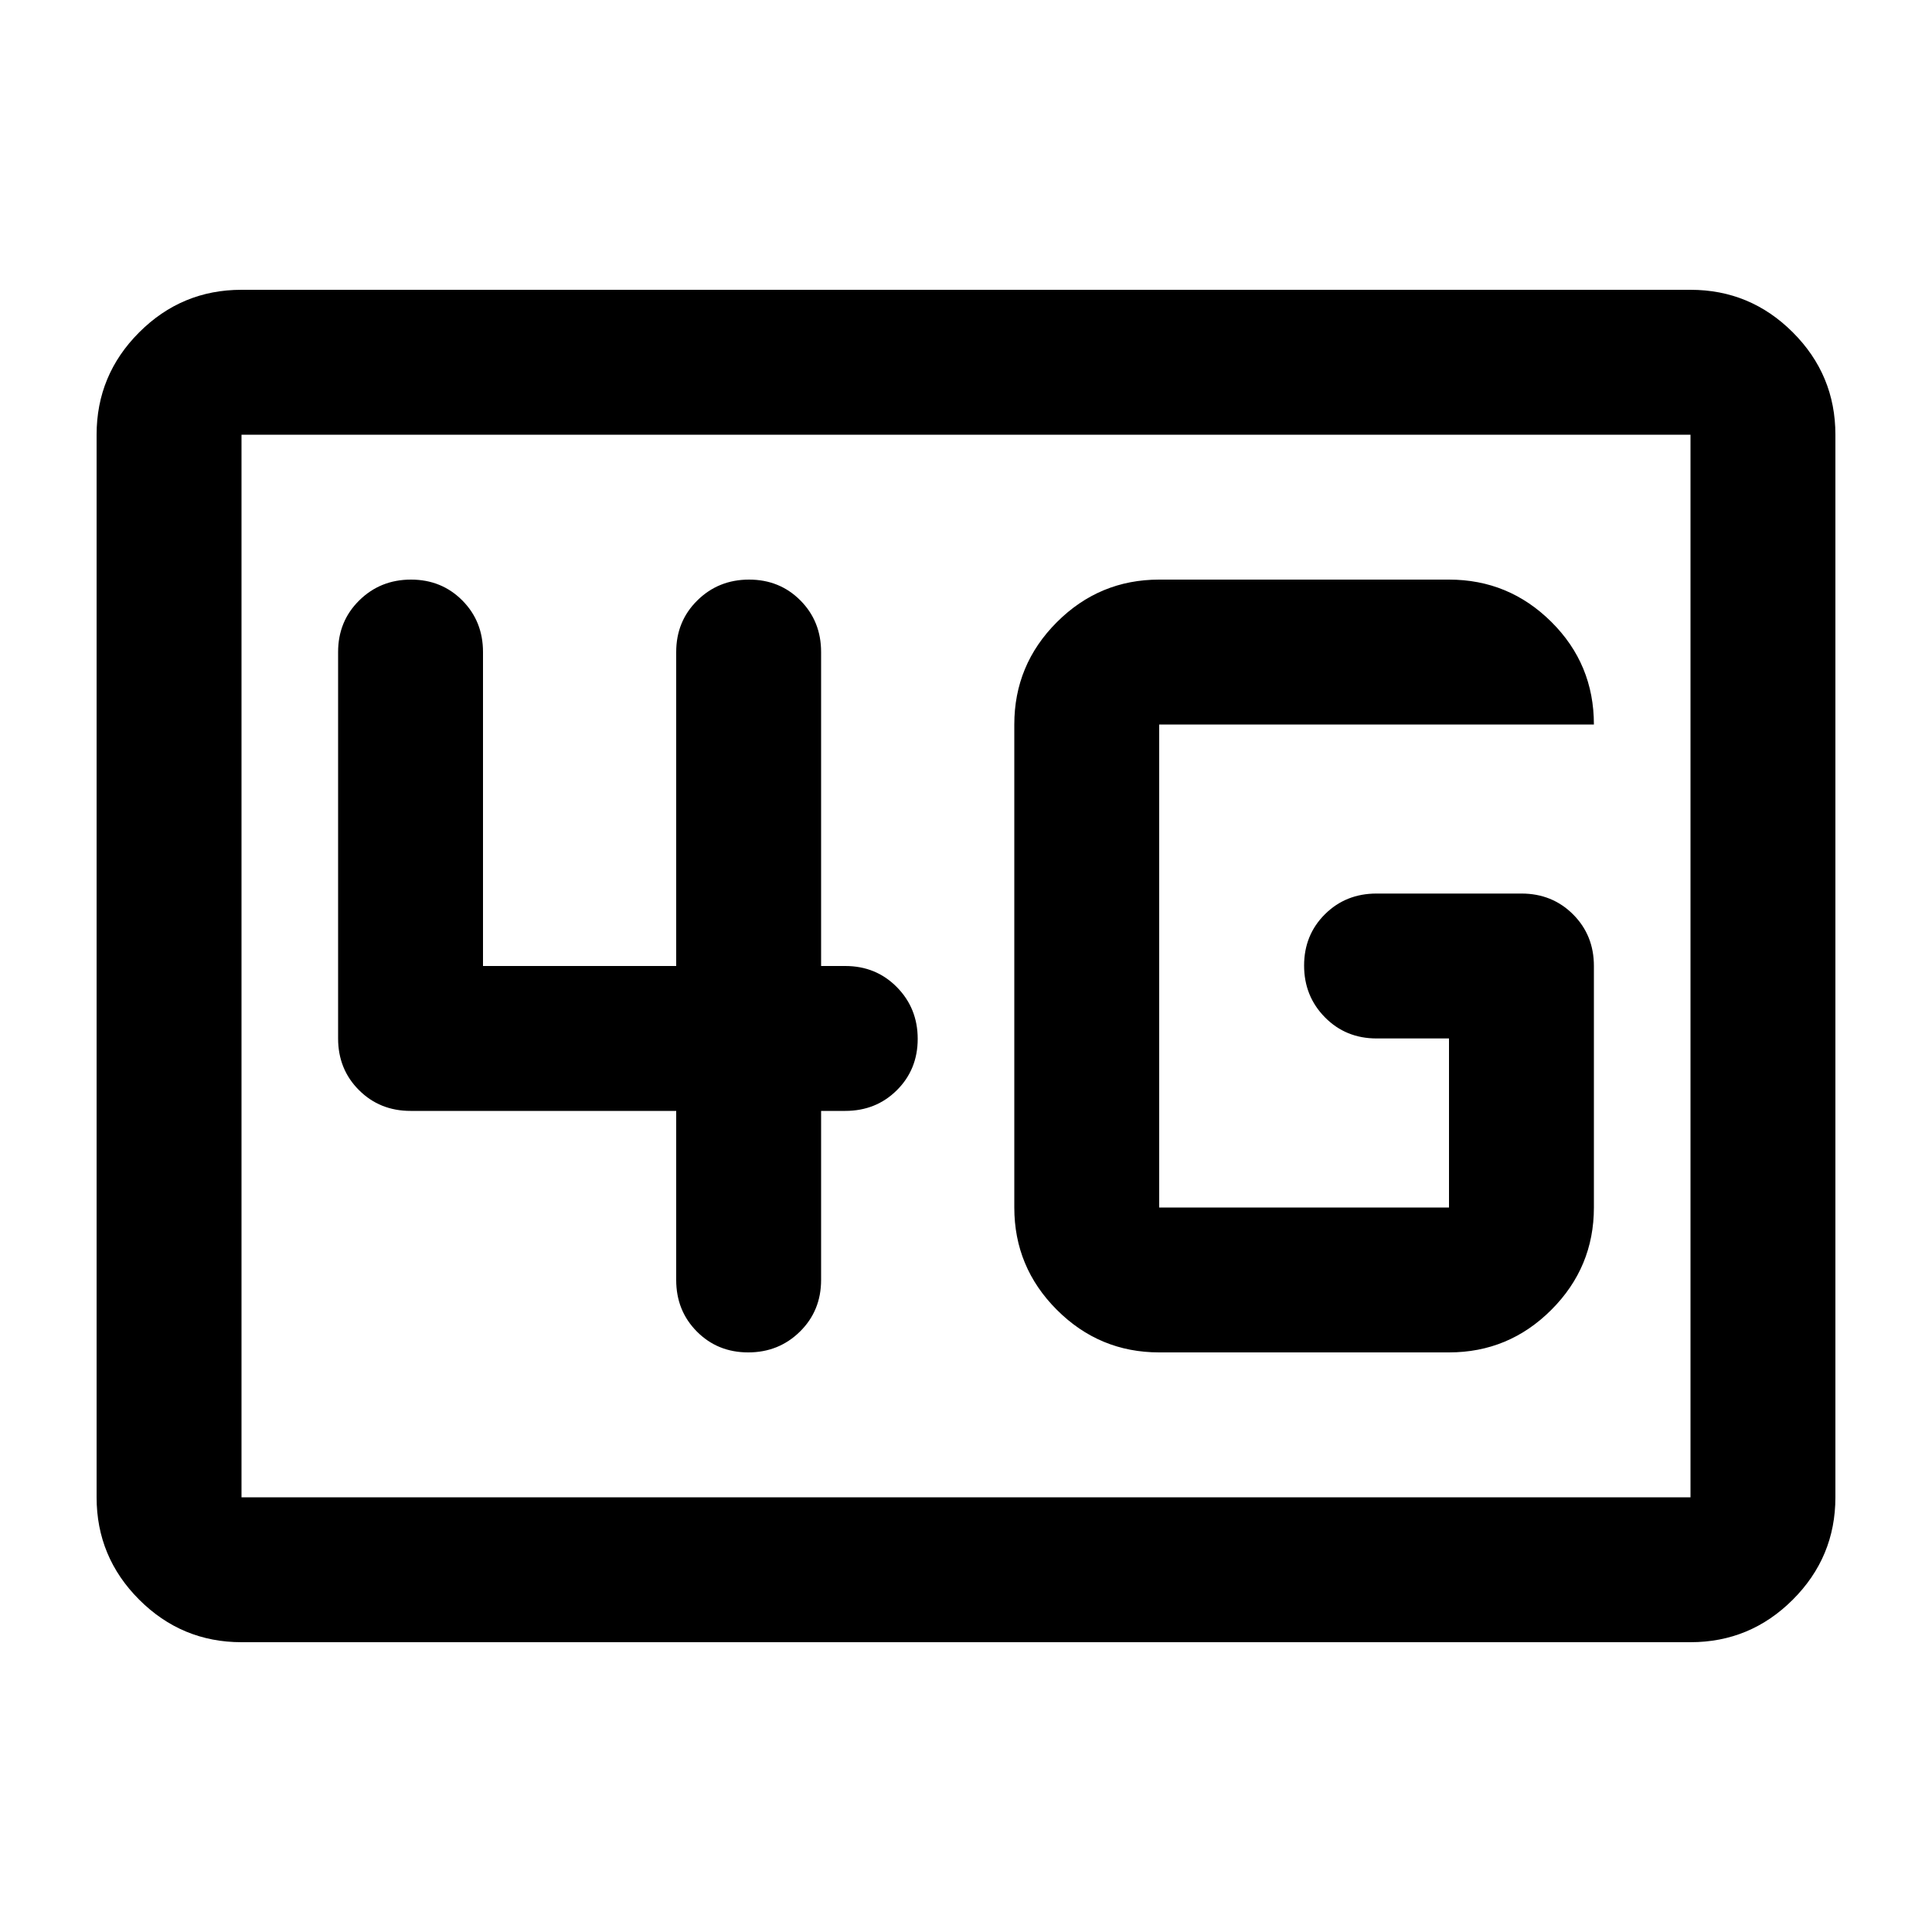 <svg xmlns="http://www.w3.org/2000/svg" height="20" viewBox="0 -960 960 960" width="20"><path d="M120-144q-29.7 0-50.85-21.15Q48-186.3 48-216v-528q0-29.7 21.15-50.85Q90.3-816 120-816h720q29.7 0 50.85 21.15Q912-773.7 912-744v528q0 29.7-21.15 50.85Q869.7-144 840-144H120Zm0-72h720v-528H120v528Zm0 0v-528 528Zm456-72h144q29.7 0 50.85-21.15Q792-330.3 792-360v-120q0-15.3-10.35-25.65Q771.3-516 756-516h-72q-15.3 0-25.65 10.289-10.35 10.29-10.35 25.5Q648-465 658.35-454.5 668.7-444 684-444h36v84H576v-240h216q0-30-21.15-51T720-672H576q-29.7 0-50.85 21.15Q504-629.7 504-600v240q0 29.7 21.15 50.85Q546.3-288 576-288ZM336-408v84q0 15.3 10.289 25.65 10.29 10.35 25.5 10.35Q387-288 397.5-298.35 408-308.7 408-324v-84h12q15.3 0 25.65-10.289 10.35-10.29 10.35-25.5Q456-459 445.65-469.5 435.3-480 420-480h-12v-156q0-15.3-10.289-25.65-10.29-10.35-25.5-10.35Q357-672 346.5-661.65 336-651.3 336-636v156h-96v-156q0-15.3-10.289-25.65-10.29-10.35-25.5-10.35Q189-672 178.5-661.65 168-651.3 168-636v192q0 15.3 10.35 25.65Q188.7-408 204-408h132Z"/></svg>